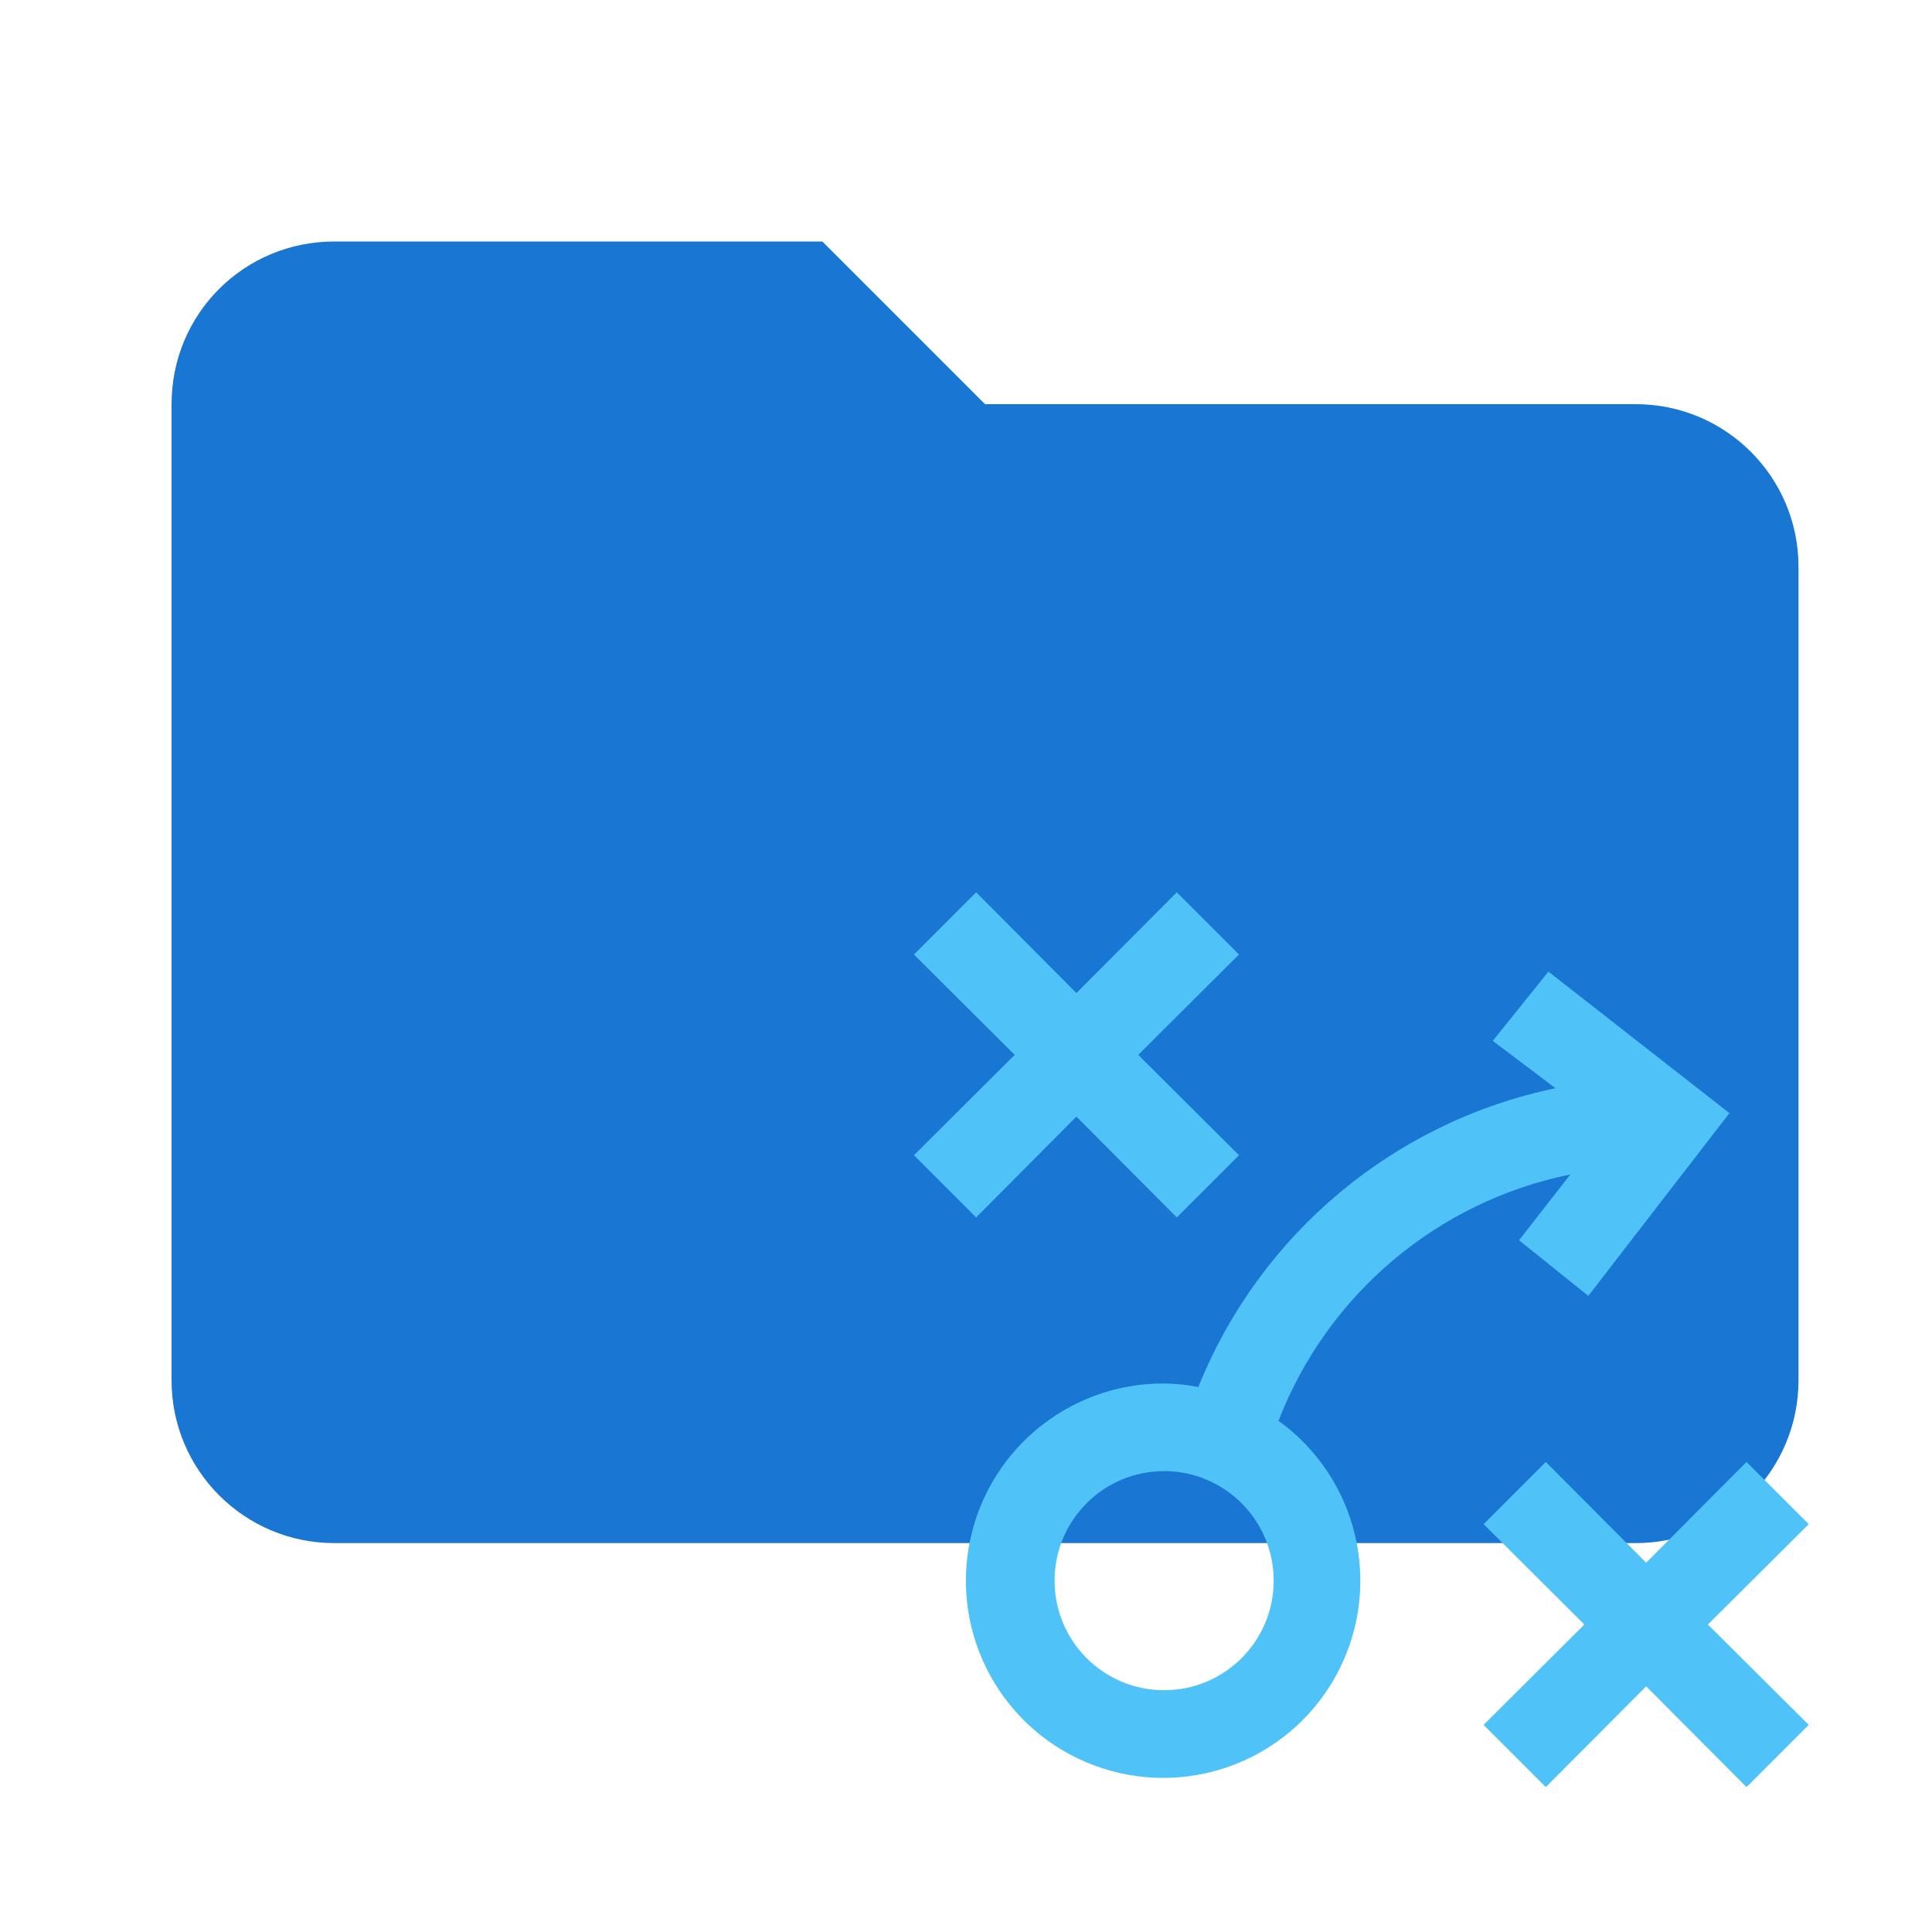 <?xml version="1.0" encoding="UTF-8" standalone="no"?><!--
  - The MIT License (MIT)
  -
  -  Copyright (c) 2015-2022 Elior "Mallowigi" Boukhobza
  -
  -  Permission is hereby granted, free of charge, to any person obtaining a copy
  -  of this software and associated documentation files (the "Software"), to deal
  -  in the Software without restriction, including without limitation the rights
  -  to use, copy, modify, merge, publish, distribute, sublicense, and/or sell
  -  copies of the Software, and to permit persons to whom the Software is
  -  furnished to do so, subject to the following conditions:
  -
  -  The above copyright notice and this permission notice shall be included in all
  -  copies or substantial portions of the Software.
  -
  -  THE SOFTWARE IS PROVIDED "AS IS", WITHOUT WARRANTY OF ANY KIND, EXPRESS OR
  -  IMPLIED, INCLUDING BUT NOT LIMITED TO THE WARRANTIES OF MERCHANTABILITY,
  -  FITNESS FOR A PARTICULAR PURPOSE AND NONINFRINGEMENT. IN NO EVENT SHALL THE
  -  AUTHORS OR COPYRIGHT HOLDERS BE LIABLE FOR ANY CLAIM, DAMAGES OR OTHER
  -  LIABILITY, WHETHER IN AN ACTION OF CONTRACT, TORT OR OTHERWISE, ARISING FROM,
  -  OUT OF OR IN CONNECTION WITH THE SOFTWARE OR THE USE OR OTHER DEALINGS IN THE
  -  SOFTWARE.
  -->

<svg xmlns="http://www.w3.org/2000/svg" xmlns:xlink="http://www.w3.org/1999/xlink" style="isolation:isolate"
     viewBox="0 0 20 18" width="16px" height="16px">
  <g big="true">
      <path d=" M 8.513 1.5 L 3.461 1.5 C 2.526 1.5 1.776 2.249 1.776 3.184 L 1.776 13.289 C 1.776 14.22 2.53 14.974 3.461 14.974 L 16.934 14.974 C 17.864 14.974 18.618 14.22 18.618 13.289 L 18.618 4.868 C 18.618 3.934 17.861 3.184 16.934 3.184 L 10.197 3.184 L 8.513 1.5 Z "
          fill="#1976d2" folderColor="Strategy"/>
    <path transform="translate(-2)"
          d=" M 13.783 9.92 L 14.826 10.959 L 14.182 11.603 L 13.143 10.559 L 12.105 11.603 L 11.461 10.959 L 12.504 9.92 L 11.461 8.881 L 12.105 8.237 L 13.143 9.28 L 14.182 8.237 L 14.826 8.881 M 20.724 14.778 L 20.08 14.134 L 19.041 15.177 L 18.002 14.134 L 17.358 14.778 L 18.401 15.817 L 17.358 16.856 L 18.002 17.5 L 19.041 16.457 L 20.08 17.5 L 20.724 16.856 L 19.68 15.817 M 19.903 10.523 L 18.442 12.415 L 17.725 11.839 L 18.256 11.158 C 16.88 11.438 15.742 12.399 15.235 13.708 C 16.051 14.296 16.316 15.391 15.861 16.288 C 15.406 17.184 14.365 17.616 13.409 17.304 C 12.452 16.993 11.865 16.031 12.025 15.038 C 12.186 14.045 13.045 13.317 14.051 13.322 C 14.17 13.323 14.288 13.335 14.405 13.358 C 15.043 11.774 16.43 10.614 18.102 10.265 L 17.453 9.775 L 18.029 9.058 M 15.185 15.363 C 15.185 14.737 14.677 14.229 14.051 14.229 C 13.424 14.229 12.917 14.737 12.917 15.363 C 12.917 15.99 13.424 16.497 14.051 16.497 C 14.677 16.497 15.185 15.99 15.185 15.363 Z "
          fill="#4fc3f7" folderIconColor="Strategy"/>
  </g>
</svg>
